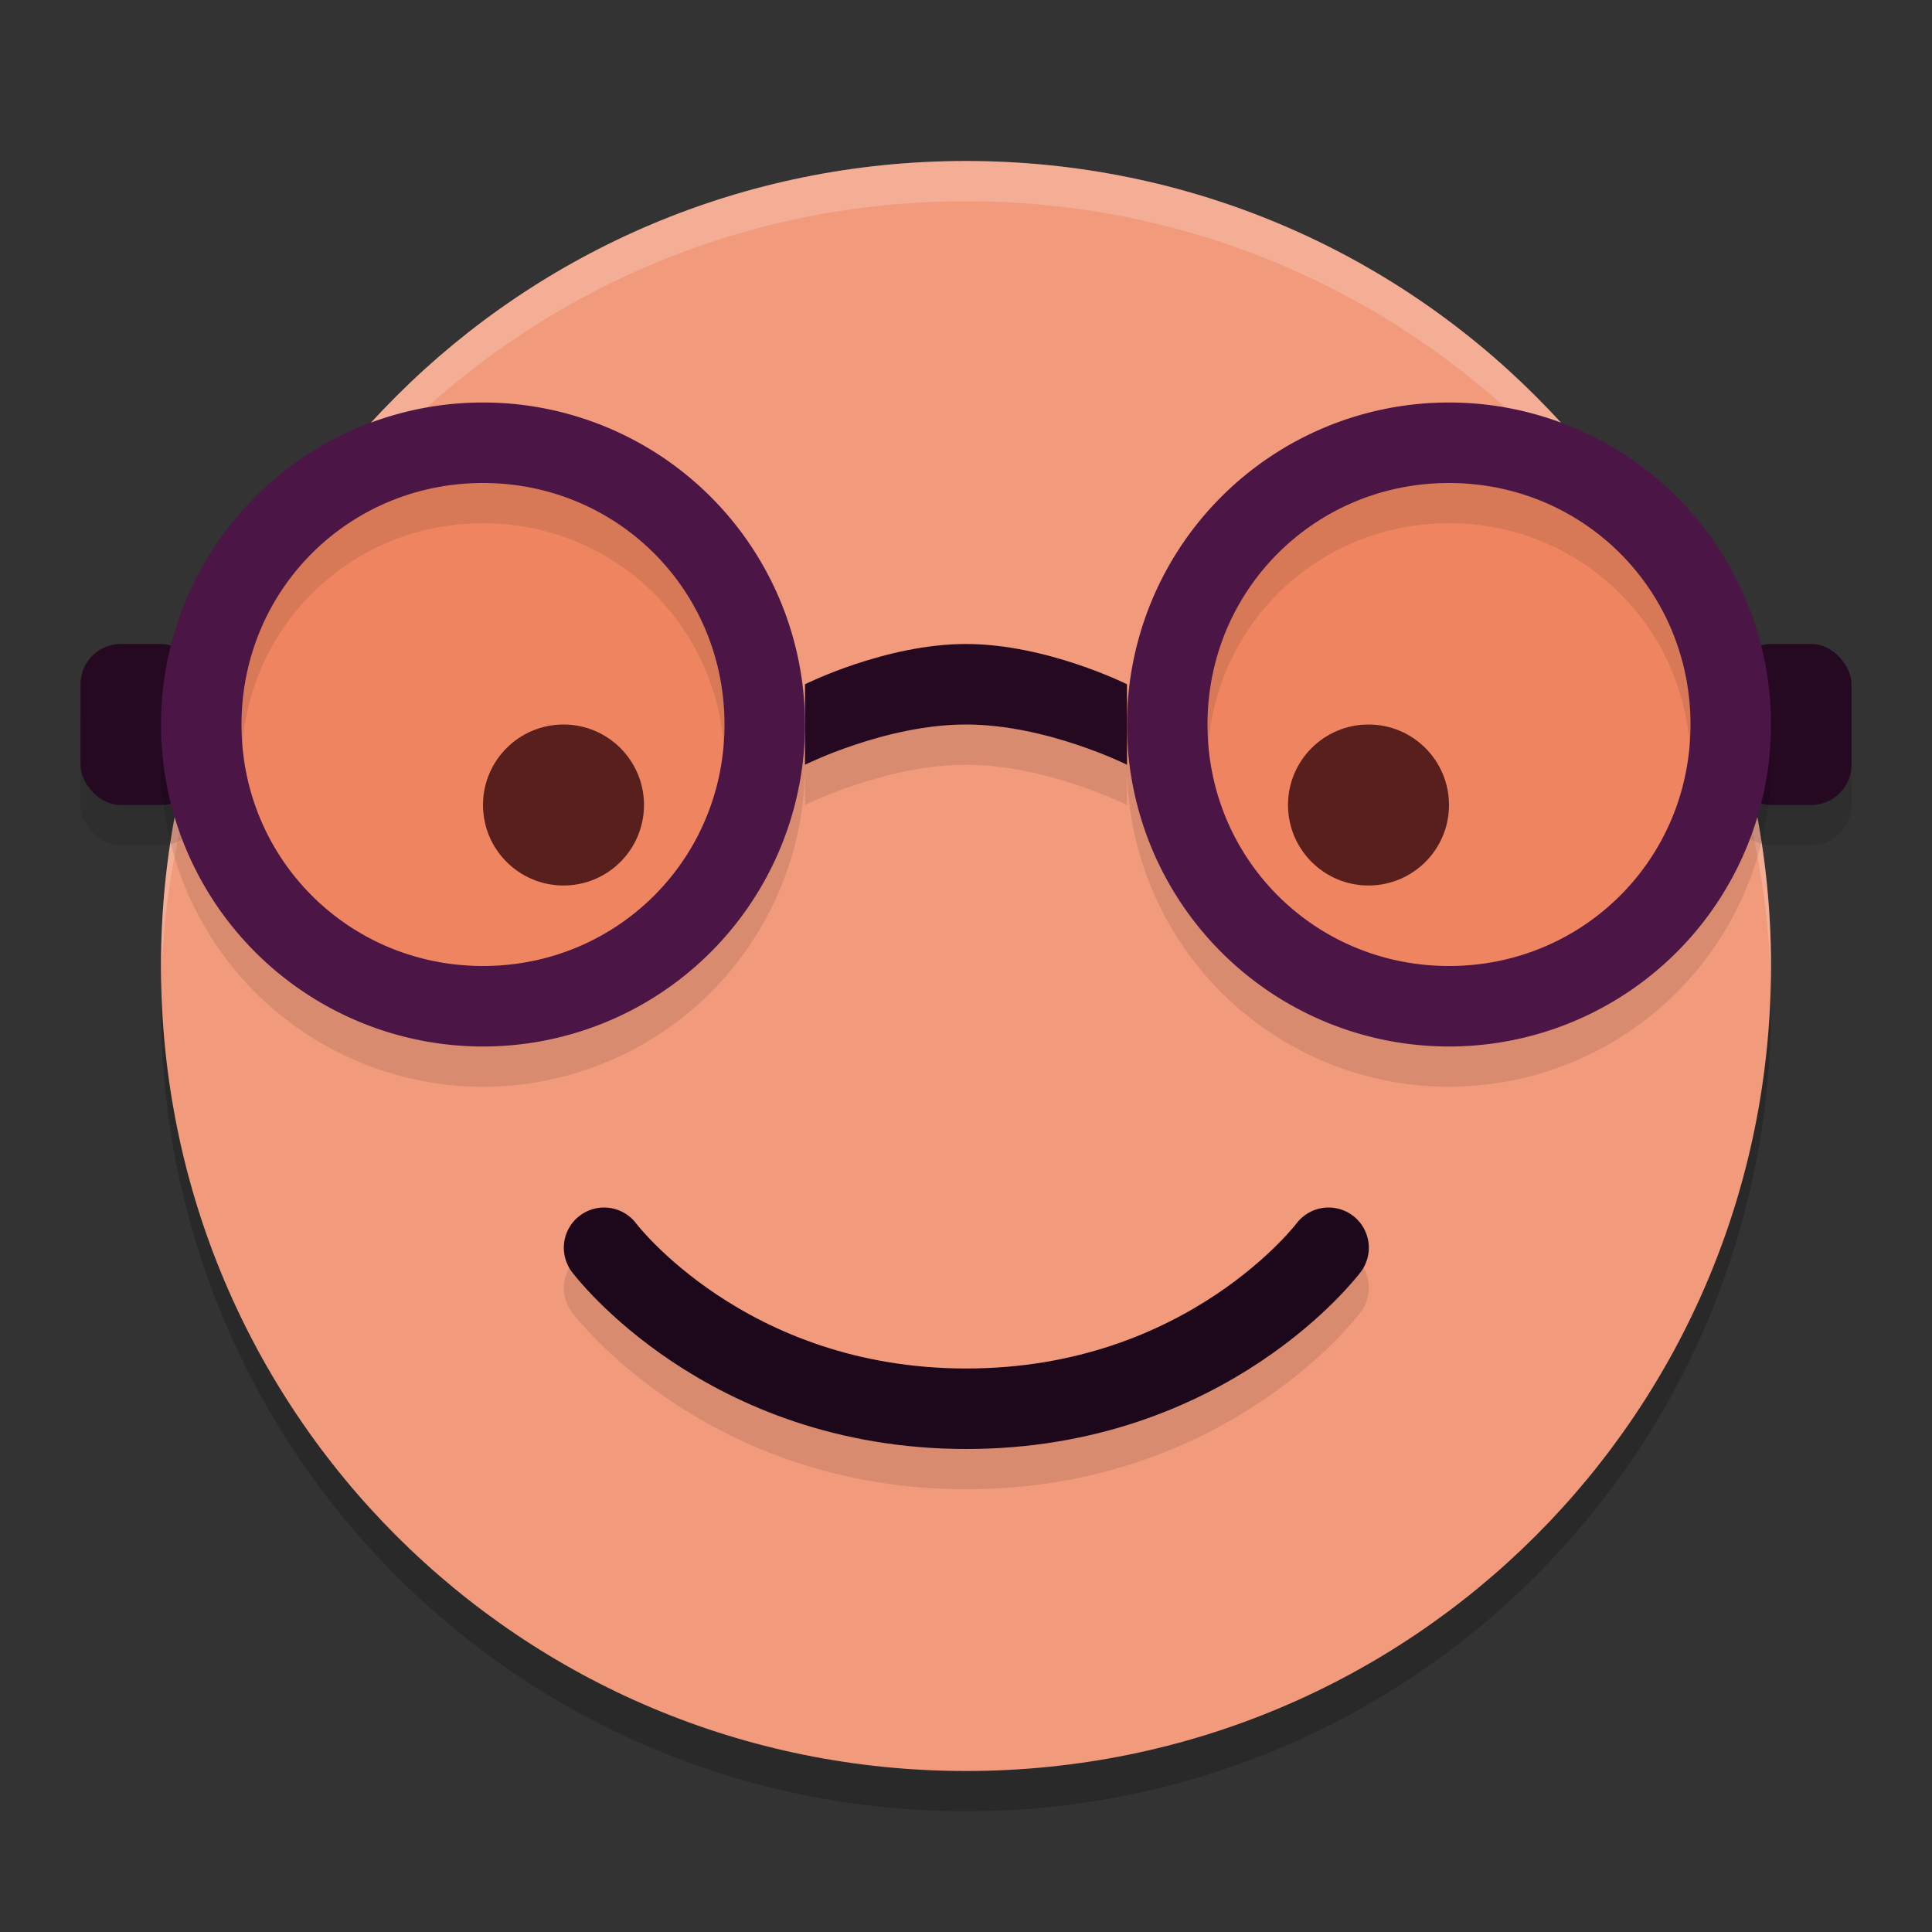<svg xmlns="http://www.w3.org/2000/svg" width="24" height="24" version="1">
 <rect width="100%" height="100%" fill="#333333" stroke="none"/>
 <path style="opacity:0.2" d="m 12,2.5 c -5.54,0 -10,4.46 -10,10 0,5.54 4.46,10 10,10 5.54,0 10,-4.46 10,-10 0,-5.54 -4.46,-10 -10,-10 z"/>
 <path style="fill:#f19a7c" d="M 12,2 C 6.46,2 2,6.46 2,12 2,17.54 6.46,22 12,22 17.54,22 22,17.54 22,12 22,6.46 17.54,2 12,2 Z"/>
 <path style="opacity:0.1;fill:none;stroke:#000000;stroke-linecap:round;stroke-linejoin:round" d="m 7.504,16 c 0,0 1.5,2 4.5,2 3,0 4.5,-2 4.5,-2 v 0 0"/>
 <path style="opacity:0.2;fill:#ffffff" d="M 12,2 C 6.46,2 2,6.46 2,12 2,12.084 1.998,12.166 2,12.25 2.132,6.827 6.544,2.5 12,2.5 c 5.456,0 9.868,4.327 10,9.75 C 22.002,12.166 22,12.084 22,12 22,6.46 17.54,2 12,2 Z"/>
 <path style="opacity:0.1" d="m 10,9 c 0,0 1,-0.5 2,-0.5 1,0 2,0.5 2,0.5 v 1 c 0,0 -1,-0.5 -2,-0.5 -1,0 -2,0.5 -2,0.5 z"/>
 <path style="fill:#240921" d="m 10,8.5 c 0,0 1,-0.5 2,-0.5 1,0 2,0.5 2,0.5 v 1 C 14,9.5 13,9 12,9 11,9 10,9.5 10,9.5 Z"/>
 <rect style="opacity:0.1" width="1.5" height="2" x="1" y="8.5" rx=".5" ry=".5"/>
 <rect style="fill:#240921" width="1.5" height="2" x="1" y="8" rx=".5" ry=".5"/>
 <rect style="opacity:0.1" width="1.5" height="2" x="21.5" y="8.5" rx=".5" ry=".5"/>
 <rect style="fill:#240921" width="1.5" height="2" x="21.5" y="8" rx=".5" ry=".5"/>
 <path style="fill:none;stroke:#1d081b;stroke-linecap:round;stroke-linejoin:round" d="m 7.504,15.5 c 0,0 1.5,2 4.5,2 3,0 4.5,-2 4.5,-2 v 0 0"/>
 <circle style="fill:#1d081b" cx="7" cy="10" r="1"/>
 <path style="opacity:0.3;fill:#e85421" d="M 9.5,9 A 3.5,3.5 0 0 1 6,12.5 3.5,3.5 0 0 1 2.5,9 3.5,3.5 0 0 1 6,5.5 3.5,3.5 0 0 1 9.5,9 Z"/>
 <circle style="fill:#1d081b" cx="17" cy="10" r="1"/>
 <path style="opacity:0.3;fill:#e85421" d="M 21.5,9 A 3.5,3.5 0 0 1 18,12.5 3.5,3.5 0 0 1 14.5,9 3.5,3.5 0 0 1 18,5.5 3.5,3.5 0 0 1 21.5,9 Z"/>
 <path style="opacity:0.1" d="m 6,5.5 a 4,4 0 0 0 -4,4 4,4 0 0 0 4,4 4,4 0 0 0 4,-4 4,4 0 0 0 -4,-4 z m 0,1 c 1.669,0 3,1.331 3,3 0,1.669 -1.331,3 -3,3 -1.669,0 -3,-1.331 -3,-3 0,-1.669 1.331,-3 3,-3 z"/>
 <path style="fill:#4b1546" d="M 6,5 A 4,4 0 0 0 2,9 4,4 0 0 0 6,13 4,4 0 0 0 10,9 4,4 0 0 0 6,5 Z M 6,6 C 7.669,6 9,7.331 9,9 9,10.669 7.669,12 6,12 4.331,12 3,10.669 3,9 3,7.331 4.331,6 6,6 Z"/>
 <path style="opacity:0.1" d="m 18,5.5 a 4,4 0 0 0 -4,4 4,4 0 0 0 4,4 4,4 0 0 0 4,-4 4,4 0 0 0 -4,-4 z m 0,1 c 1.669,0 3,1.331 3,3 0,1.669 -1.331,3 -3,3 -1.669,0 -3,-1.331 -3,-3 0,-1.669 1.331,-3 3,-3 z"/>
 <path style="fill:#4b1546" d="m 18,5 a 4,4 0 0 0 -4,4 4,4 0 0 0 4,4 4,4 0 0 0 4,-4 4,4 0 0 0 -4,-4 z m 0,1 c 1.669,0 3,1.331 3,3 0,1.669 -1.331,3 -3,3 -1.669,0 -3,-1.331 -3,-3 0,-1.669 1.331,-3 3,-3 z"/>
</svg>
